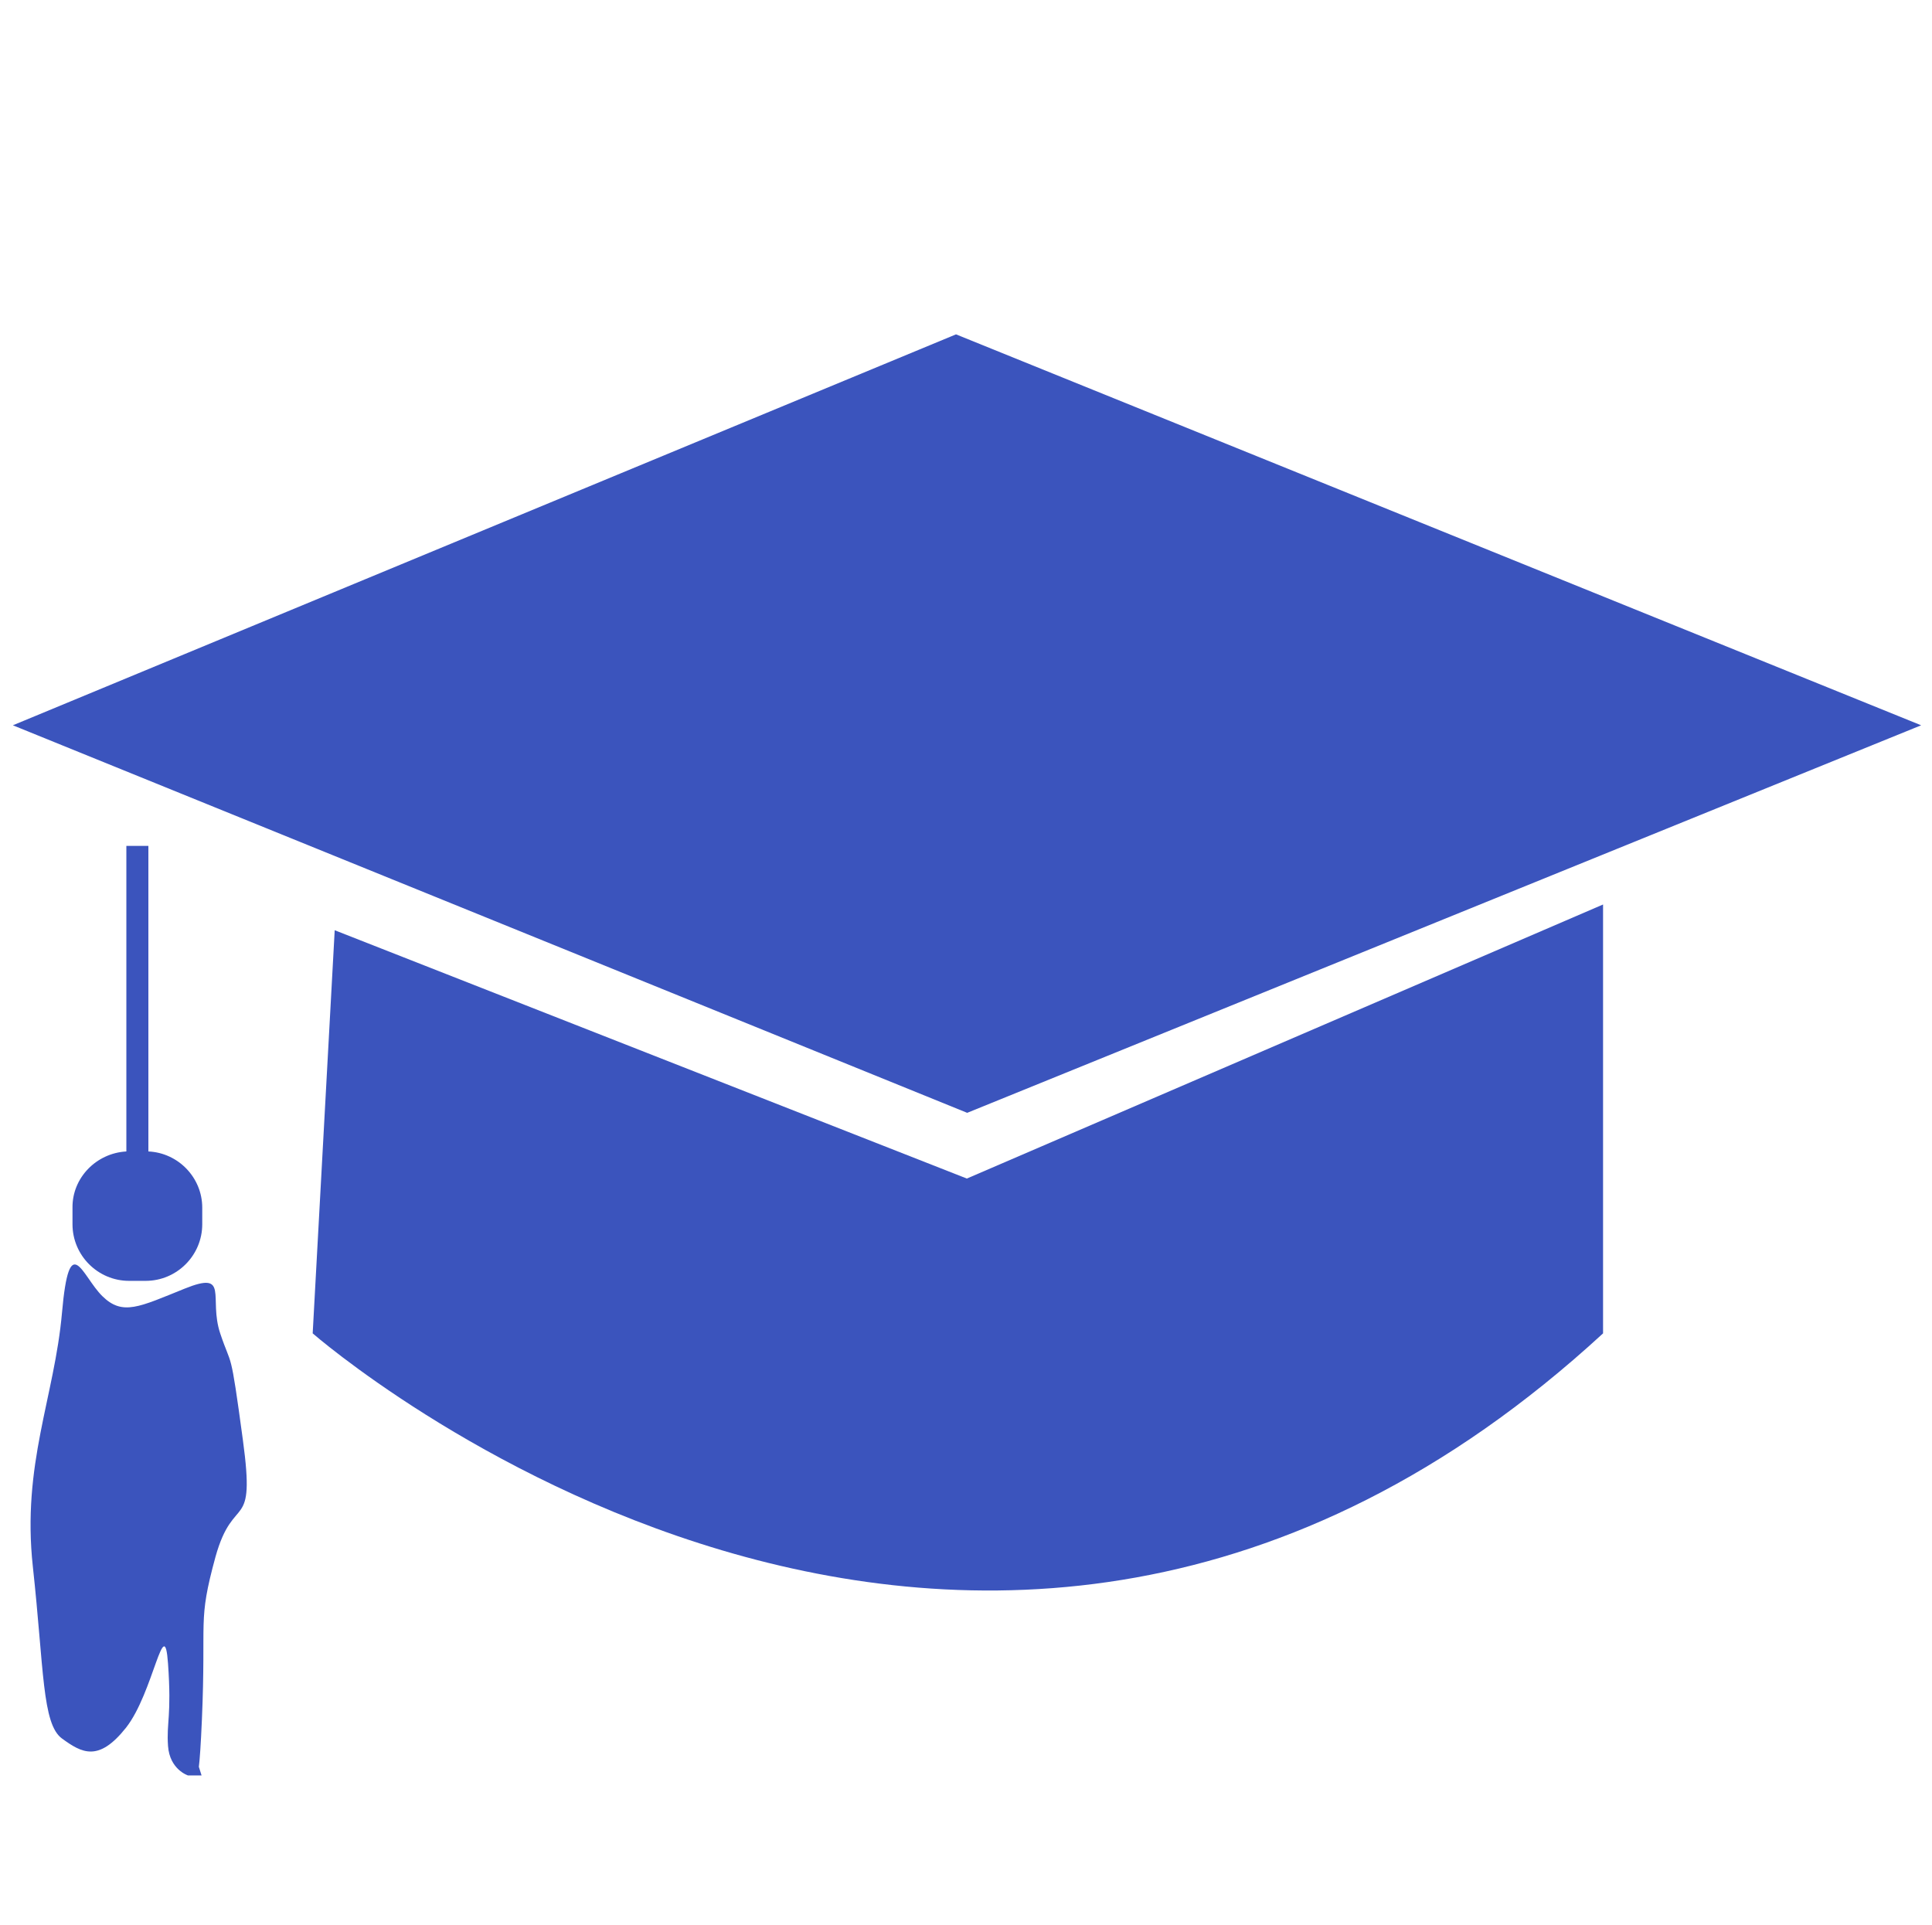 <?xml version="1.0" encoding="utf-8"?>
<!-- Generator: Adobe Illustrator 22.0.0, SVG Export Plug-In . SVG Version: 6.00 Build 0)  -->
<svg version="1.1" id="图层_1" xmlns="http://www.w3.org/2000/svg" xmlns:xlink="http://www.w3.org/1999/xlink" x="0px" y="0px"
	 viewBox="0 0 570.3 568.3" style="enable-background:new 0 0 570.3 568.3;" xml:space="preserve">
<style type="text/css">
	.st0{clip-path:url(#SVGID_2_);fill:#3B54BD;}
	.st1{clip-path:url(#SVGID_4_);}
	.st2{clip-path:url(#SVGID_4_);fill:#003C9B;}
	.st3{clip-path:url(#SVGID_6_);fill:#AFAFAF;}
	.st4{clip-path:url(#SVGID_6_);fill:#00112D;}
	.st5{clip-path:url(#SVGID_6_);fill:#001E49;}
	.st6{clip-path:url(#SVGID_6_);}
	.st7{fill:#00112D;}
	.st8{clip-path:url(#SVGID_8_);fill:#001847;}
	.st9{clip-path:url(#SVGID_8_);fill:#000C1E;}
	.st10{clip-path:url(#SVGID_8_);fill:#FFE600;}
	.st11{clip-path:url(#SVGID_10_);fill:#001847;}
	.st12{clip-path:url(#SVGID_10_);fill:#00112D;}
	.st13{clip-path:url(#SVGID_12_);fill:#000C1E;}
	
		.st14{clip-path:url(#SVGID_12_);fill:none;stroke:#FF0000;stroke-width:4;stroke-linecap:round;stroke-linejoin:round;stroke-miterlimit:10;}
	.st15{clip-path:url(#SVGID_12_);fill:#FF0000;}
	.st16{clip-path:url(#SVGID_12_);}
</style>
<g>
	<defs>
		
			<rect id="SVGID_1_" x="-223" y="-175" transform="matrix(-1 -4.489710e-11 4.489710e-11 -1 485.264 581.285)" width="931.3" height="931.3"/>
	</defs>
	<clipPath id="SVGID_2_">
		<use xlink:href="#SVGID_1_"  style="overflow:visible;"/>
	</clipPath>
	<polygon class="st0" points="567.1,214.1 282.2,98.7 3.8,214.1 285.5,328.5 	"/>
	<path class="st0" d="M473.2,393.6V267l-187.8,80.9L98.8,274.6l-6.5,119C92.3,393.6,287.6,564.4,473.2,393.6z"/>
	<path class="st0" d="M37.3,339.9v-90.2h6.5v90.2c8.8,0.4,15.9,7.7,15.9,16.6v4.9c0,9.2-7.5,16.7-16.7,16.7h-4.9
		c-9.2,0-16.7-7.5-16.7-16.7v-4.9C21.3,347.7,28.4,340.4,37.3,339.9z"/>
	<path class="st0" d="M57.2,516.8c0,0,1.1,21,2.4-9.2c1.3-30.2-1.3-28.6,4-48c5.4-19.4,11.9-6.5,8.1-34.5c-3.8-28.1-3.2-21-6.7-31.5
		c-3.5-10.5,2.9-18.6-10.5-13.2s-18.3,8.1-24.3,2.2s-9.7-20-11.9,4.9s-11.9,44.8-8.6,75s2.7,46.4,8.6,50.7s10.8,7,18.9-3.2
		c8.1-10.3,11.3-34.5,12.4-18.9c1.1,15.6-0.5,17.3,0,24.3c0.5,7,5.9,8.7,5.9,8.7h4"/>
</g>
</svg>
